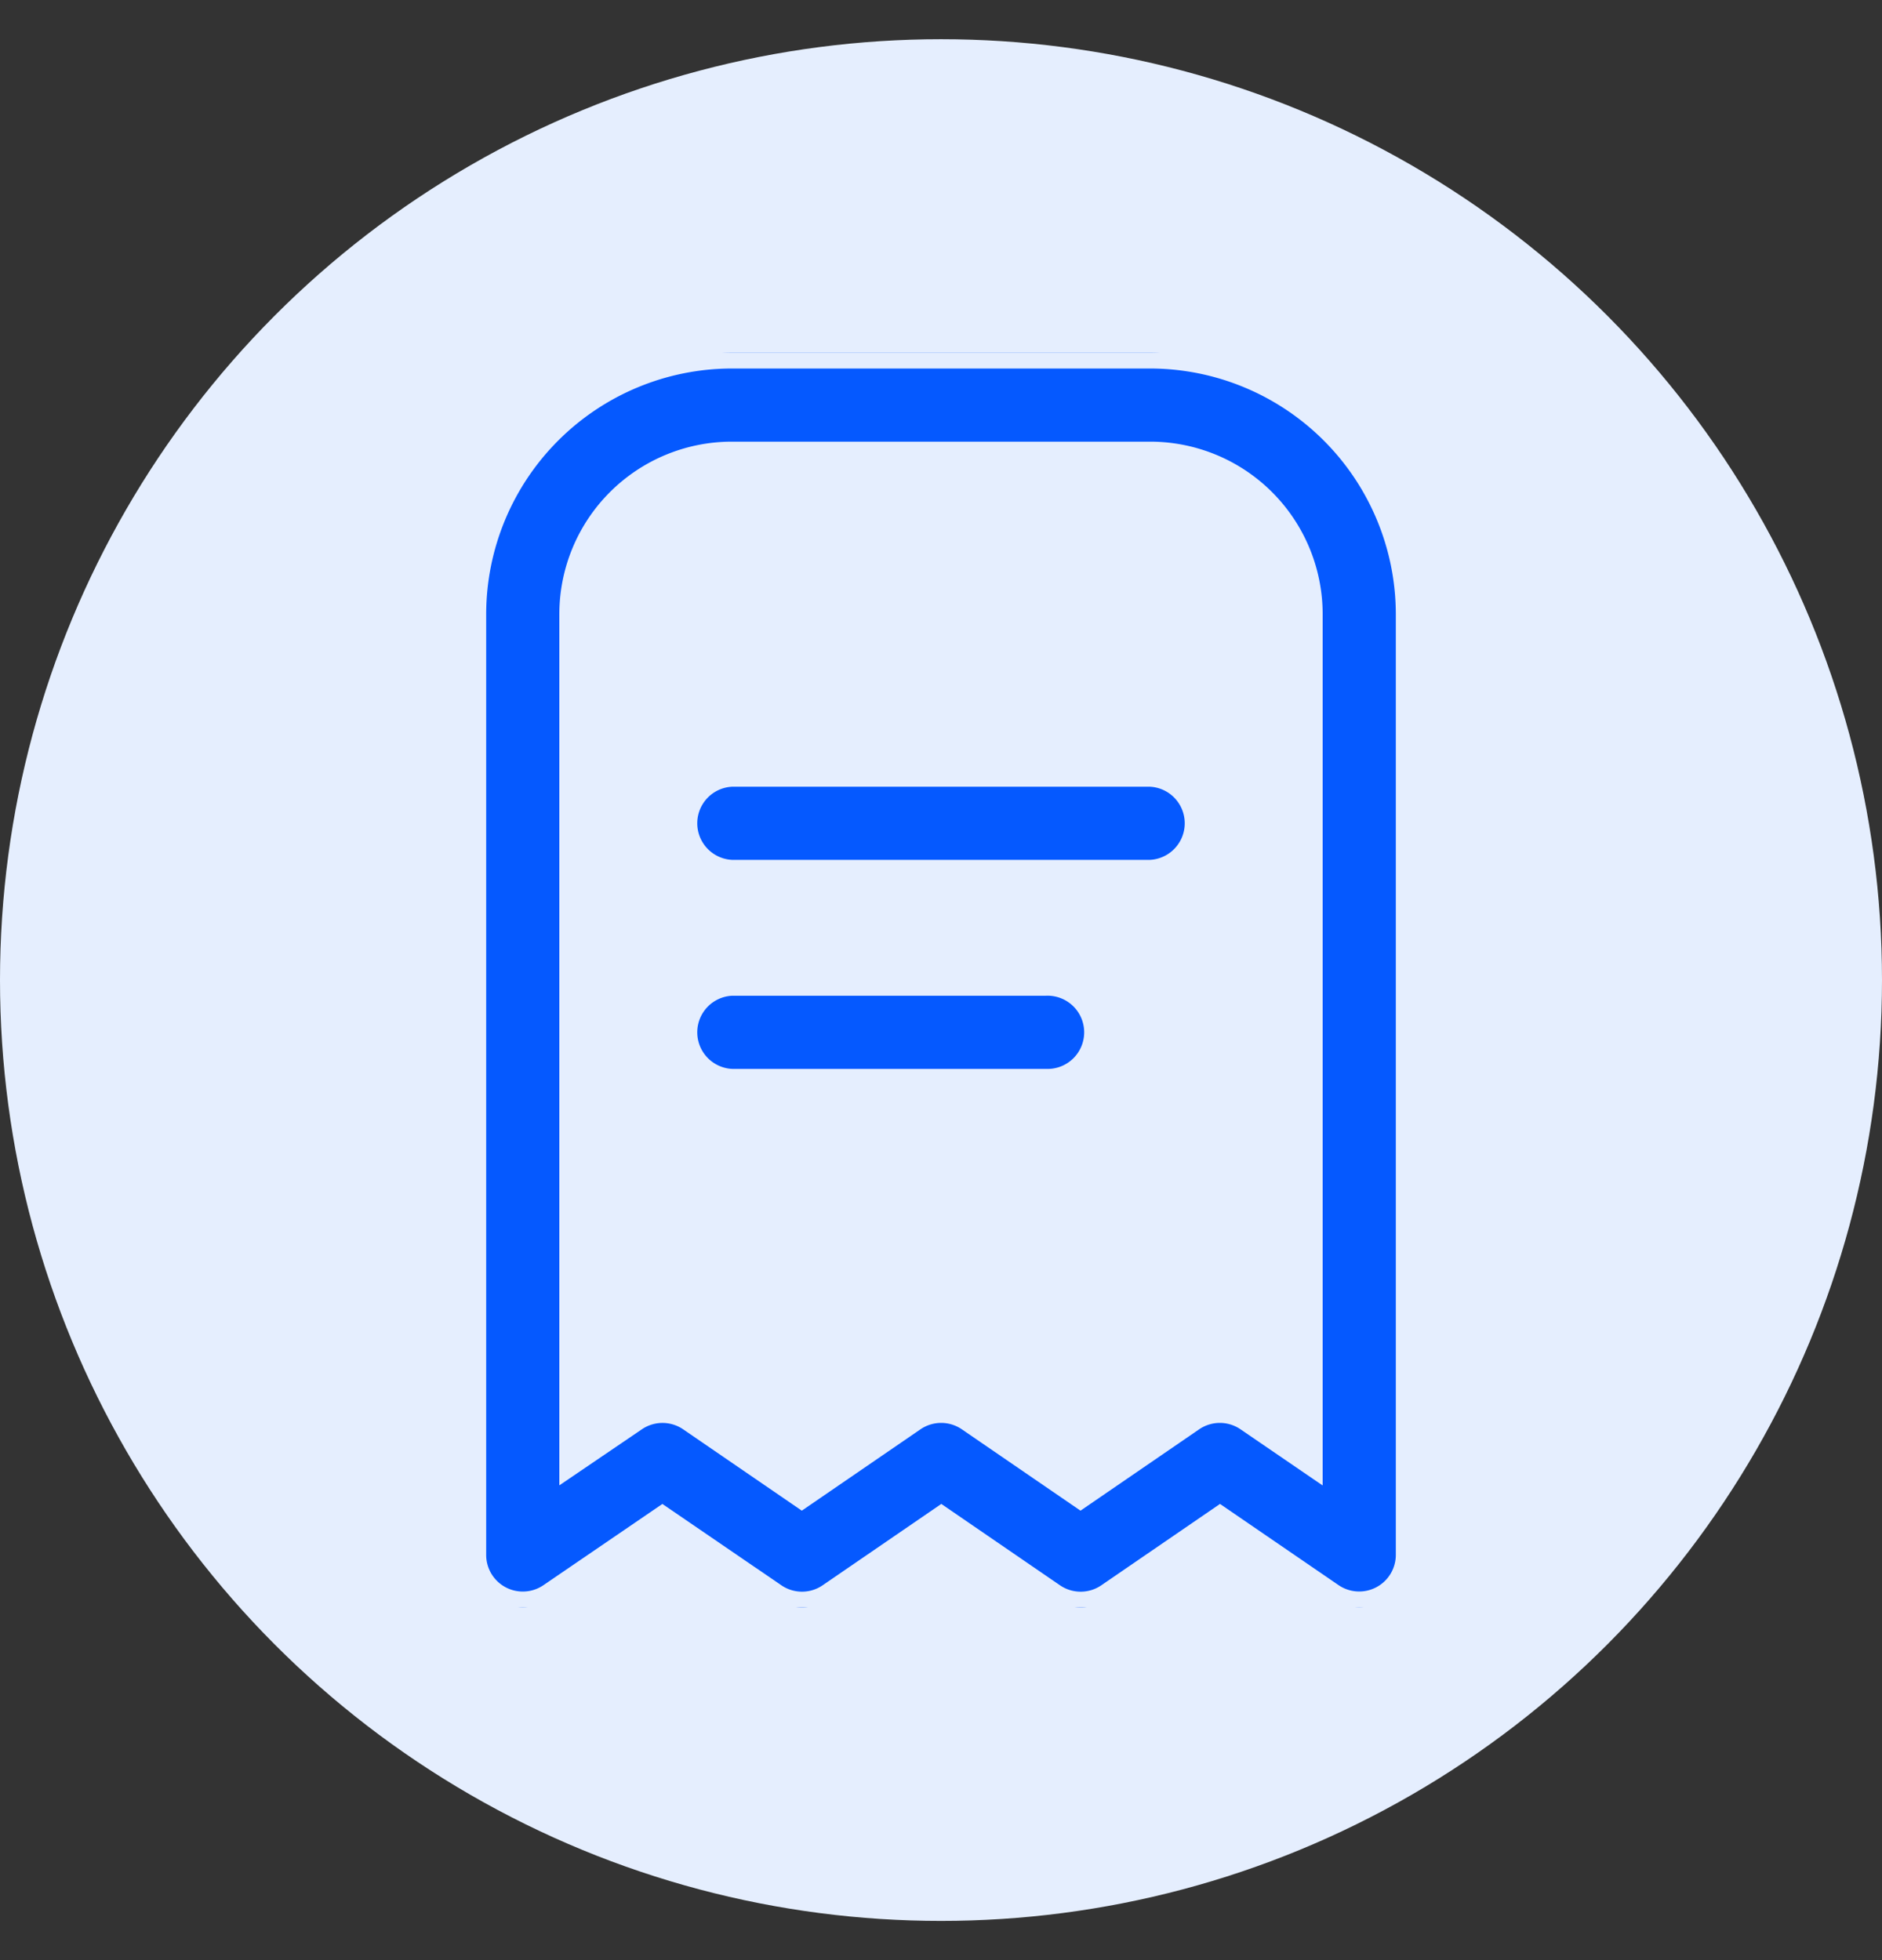 <svg width="24" height="25" viewBox="0 0 24 25" fill="none" xmlns="http://www.w3.org/2000/svg">
    <rect x="0" y="0" width="24" height="25" fill="#333333" stroke="none"/>
    <circle cx="12" cy="12.5" r="12" fill="#E5EEFE"/>
    <g clip-path="url(#sp2dq0x07a)" fill="#0559FF" stroke="#E5EEFE" stroke-width=".4">
        <path d="M14.667 4.5H9.333A3.337 3.337 0 0 0 6 7.833v12a.667.667 0 0 0 1.043.55l1.404-.959 1.404.96a.666.666 0 0 0 .753 0l1.4-.96 1.4.96a.667.667 0 0 0 .754 0l1.4-.96 1.4.959a.667.667 0 0 0 1.042-.55v-12A3.337 3.337 0 0 0 14.667 4.5zm2 14.067-.734-.502a.667.667 0 0 0-.754 0l-1.4.96-1.4-.96a.667.667 0 0 0-.754 0l-1.4.96-1.4-.96a.667.667 0 0 0-.753 0l-.739.502V7.833a2 2 0 0 1 2-2h5.334a2 2 0 0 1 2 2v10.734z"/>
        <path d="M14.667 9.834H9.333a.667.667 0 0 0 0 1.333h5.334a.667.667 0 0 0 0-1.333zM13.333 12.5h-4a.667.667 0 0 0 0 1.333h4a.667.667 0 1 0 0-1.333z"/>
    </g>
    <defs>
        <clipPath id="sp2dq0x07a">
            <path fill="#fff" transform="translate(4 4.5)" d="M0 0h16v16H0z"/>
        </clipPath>
    </defs>
</svg>
